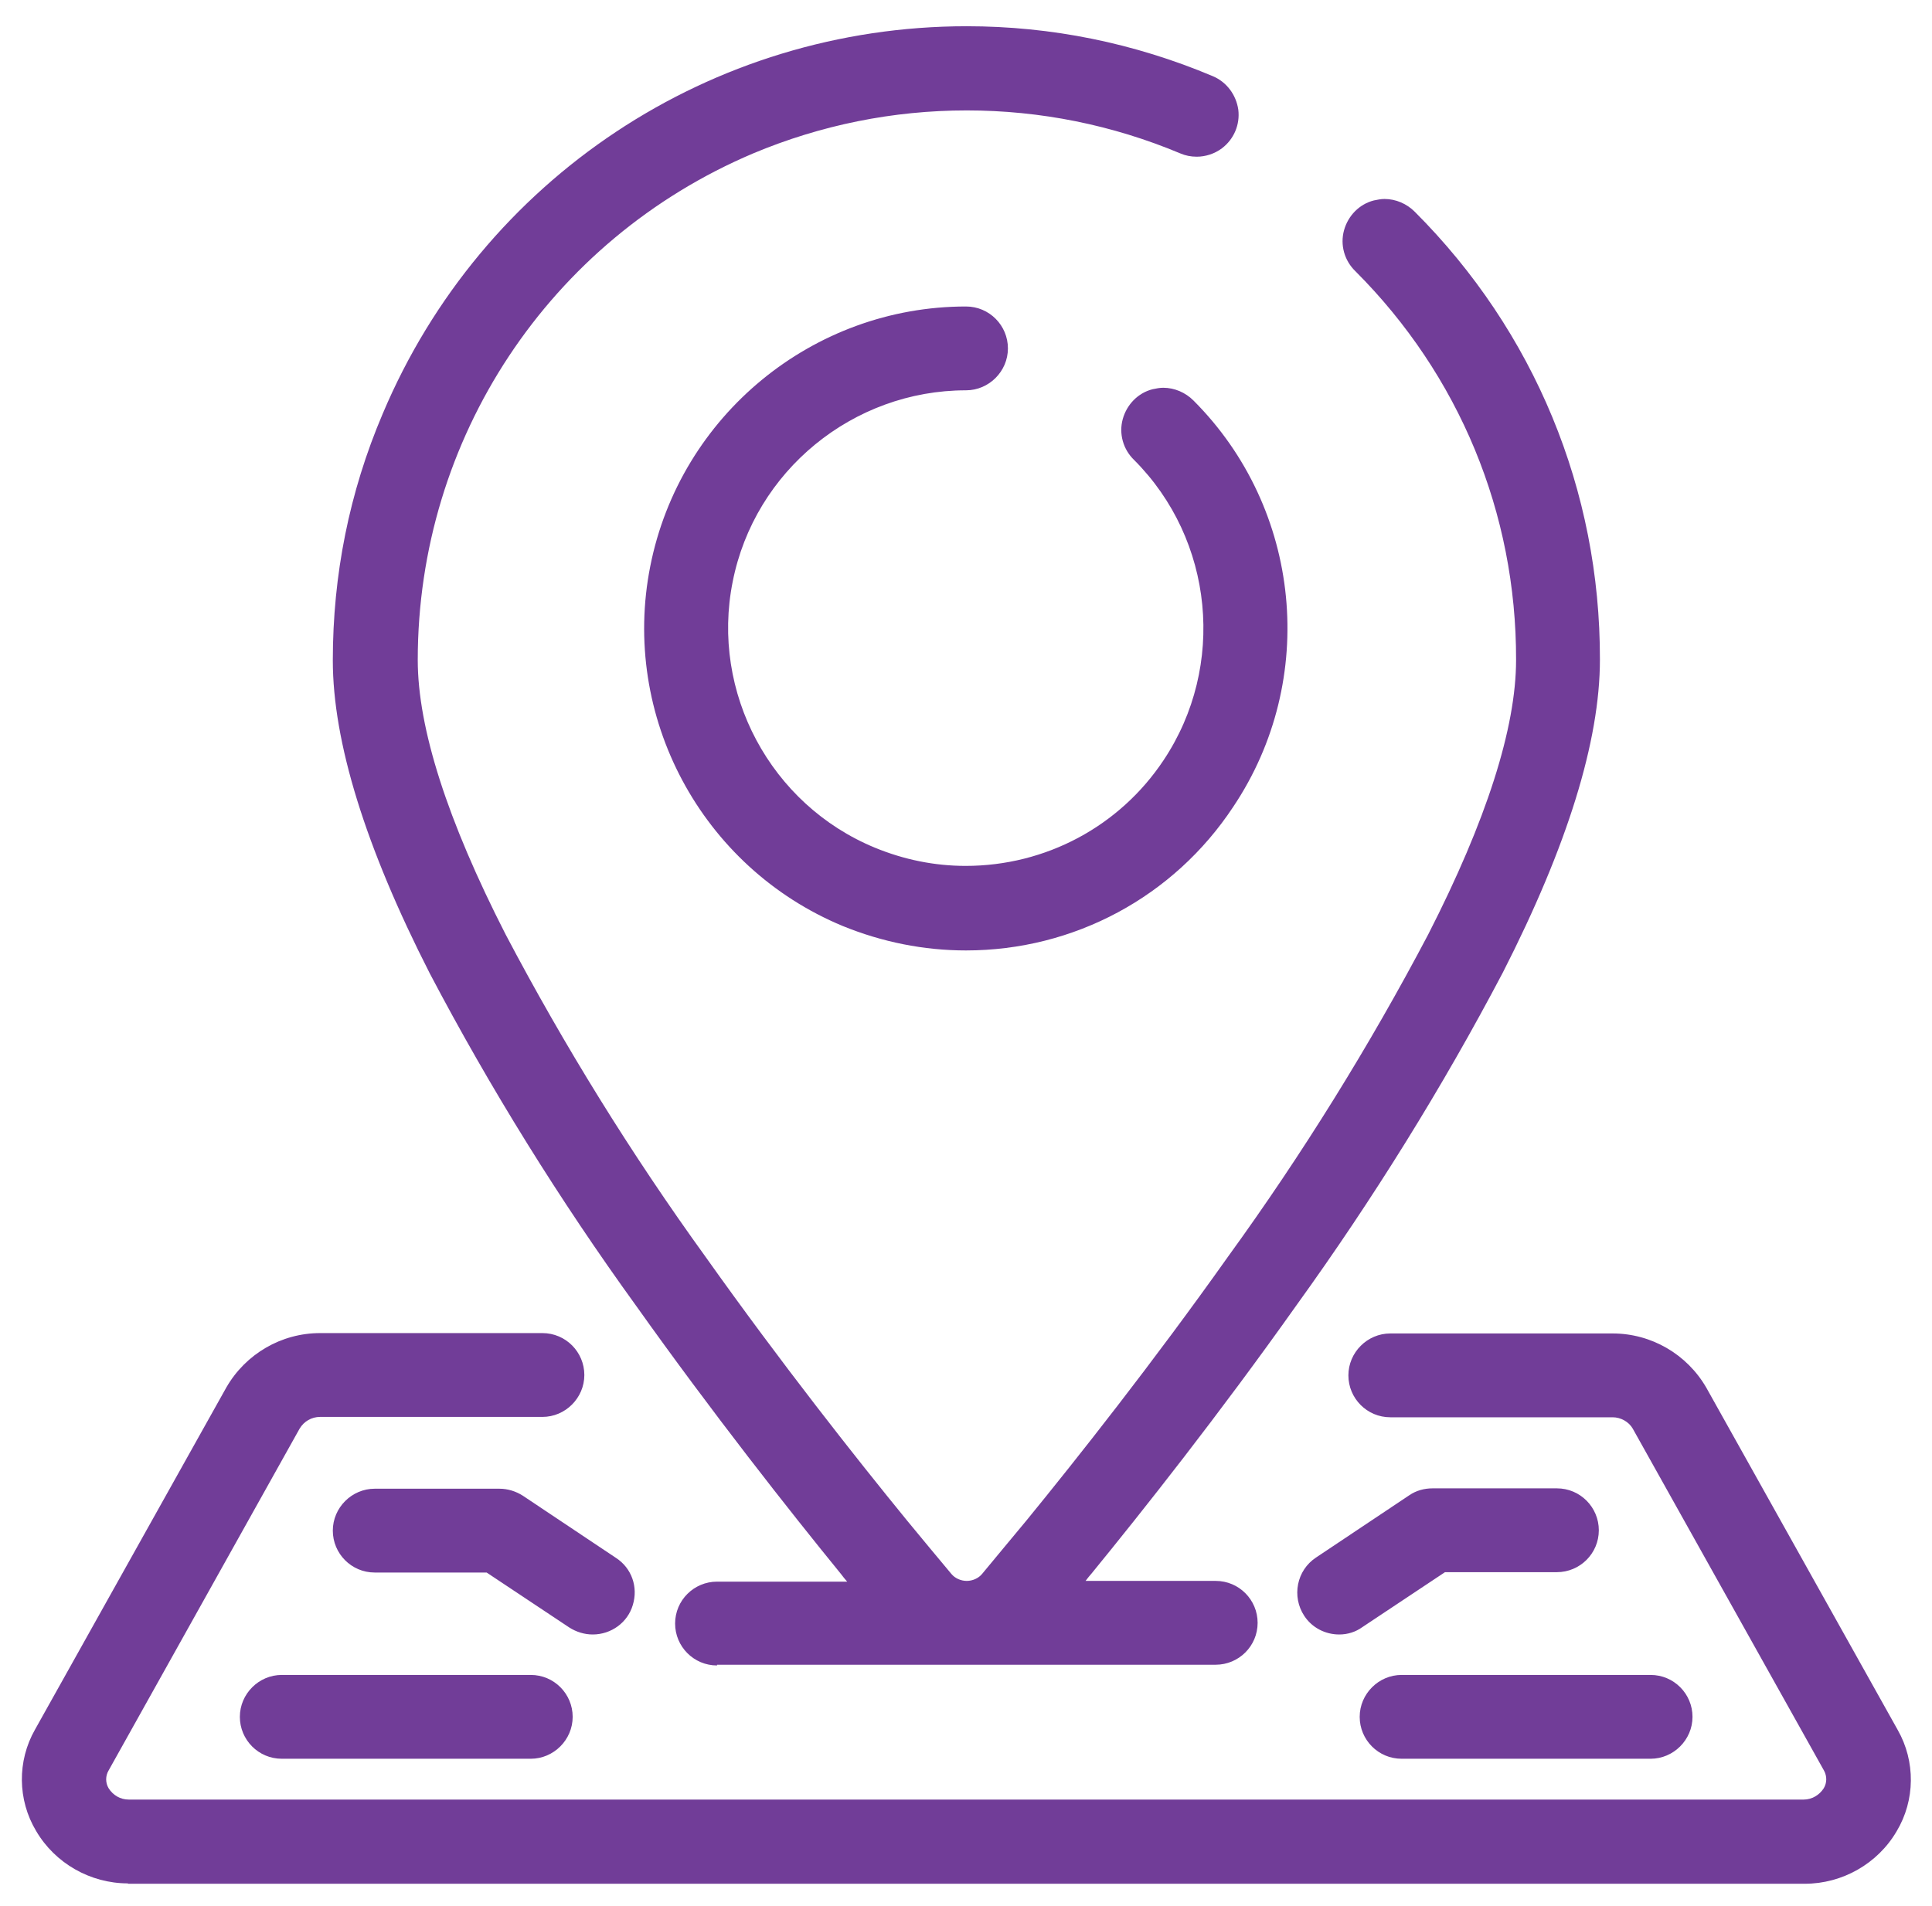 <?xml version="1.0" encoding="utf-8"?>
<!-- Generator: Adobe Illustrator 21.1.0, SVG Export Plug-In . SVG Version: 6.00 Build 0)  -->
<svg version="1.1" id="Capa_1" xmlns="http://www.w3.org/2000/svg" xmlns:xlink="http://www.w3.org/1999/xlink" x="0px" y="0px"
	 viewBox="0 0 530 523" style="enable-background:new 0 0 530 523;" xml:space="preserve">
<style type="text/css">
	.st0{fill:#713D98;}
</style>
<path class="st0" d="M35.1,516.8c-10.3,0-20-5.5-25.2-14.4c-5.1-8.5-5.2-19.2-0.3-27.8l52.5-93.9c5.3-9.2,15.1-14.9,25.7-14.9h61
	c6.4,0,11.5,5.2,11.5,11.5s-5.2,11.5-11.5,11.5h-61c-2.3,0-4.4,1.2-5.6,3.2l-52.4,93.8c-0.9,1.5-0.9,3.4,0,4.9
	c1.2,1.9,3.2,3.1,5.5,3.1h459.5c2.2,0,4.3-1.2,5.5-3.1c0.9-1.5,0.9-3.3,0.1-4.8L447.9,392c-1.1-1.9-3.3-3.1-5.5-3.1h-61
	c-6.4,0-11.5-5.2-11.5-11.5s5.2-11.5,11.5-11.5h61c10.6,0,20.4,5.7,25.7,14.9l52.5,93.9c4.9,8.6,4.8,19.3-0.3,27.8
	c-5.2,8.9-14.9,14.4-25.2,14.4h-460V516.8z M384.5,482.6c-6.4,0-11.5-5.2-11.5-11.5s5.2-11.5,11.5-11.5h68.3
	c6.4,0,11.5,5.2,11.5,11.5s-5.2,11.5-11.5,11.5H384.5z M77.3,482.6c-6.4,0-11.5-5.2-11.5-11.5s5.2-11.5,11.5-11.5h68.3
	c6.4,0,11.5,5.2,11.5,11.5s-5.2,11.5-11.5,11.5H77.3z M196.7,457c-6.4,0-11.5-5.2-11.5-11.5c0-6.4,5.2-11.5,11.5-11.5h35.7
	c-0.6-0.7-1.2-1.4-1.7-2.1c-14.1-17.3-35.3-44.2-56.2-73.6c-20.9-28.9-40-59.6-56.6-91.2c-17.7-34.7-26.6-63.6-26.6-85.9
	c0-23.4,4.5-46.1,13.7-67.7C132.2,49,195.1,7.2,265.2,7.2c23.2,0,45.9,4.6,67.5,13.7c3.8,1.6,6.4,5.1,7,9.2
	c0.5,4.1-1.2,8.1-4.5,10.6c-2,1.5-4.5,2.3-6.9,2.3c-1.6,0-3.1-0.3-4.5-0.9c-18.6-7.8-38.4-11.8-58.6-11.8s-40,4-58.6,11.8
	c-55.9,23.7-92,78.2-92,139c0,18.7,8.1,44,24.1,75.3c16.1,30.6,34.5,60.3,54.8,88.4c20.8,29.3,41.5,55.5,55.3,72.4
	c4.1,5,8.2,9.9,12.2,14.7c1,1.2,2.6,1.9,4.2,1.9s3.2-0.7,4.2-1.9c4-4.8,8.1-9.8,12.2-14.7c13.8-16.9,34.6-43.2,55.3-72.4
	c20.3-28,38.8-57.8,54.9-88.4c16-31.3,24.1-56.7,24.1-75.3c0.1-40.3-15.6-78.2-44.1-106.7c-3-2.9-4.2-7.2-3.1-11.2s4.2-7.2,8.2-8.2
	c1-0.2,1.9-0.4,2.9-0.4c3.1,0,6.1,1.3,8.3,3.5c32.8,32.8,50.9,76.5,50.8,122.9c0,22.3-8.9,51.1-26.6,85.8
	c-16.6,31.6-35.7,62.3-56.6,91.3c-21.4,30.2-42.4,56.7-56.2,73.6c-0.6,0.7-1.2,1.4-1.7,2.1h35.7c6.4,0,11.5,5.2,11.5,11.5
	c0,6.4-5.2,11.5-11.5,11.5H196.7V457z M367.4,448.5c-3.9,0-7.5-1.9-9.6-5.1c-3.5-5.3-2.1-12.5,3.2-16l25.6-17.1
	c1.9-1.3,4.1-1.9,6.4-1.9h34.1c6.4,0,11.5,5.2,11.5,11.5c0,6.4-5.2,11.5-11.5,11.5h-30.7l-22.7,15.1
	C371.9,447.8,369.7,448.5,367.4,448.5z M162.6,448.5c-2.3,0-4.5-0.7-6.4-1.9l-22.7-15.1h-30.7c-6.4,0-11.5-5.2-11.5-11.5
	s5.2-11.5,11.5-11.5H137c2.3,0,4.5,0.7,6.4,1.9l25.6,17.1c4.3,2.8,6.1,8,4.6,12.9C172.2,445.2,167.7,448.5,162.6,448.5L162.6,448.5z
	 M265,260.8c-11.6,0-23-2.3-33.8-6.7c-38.8-16.1-61-57.6-52.8-98.8C186.6,114,223,84.1,265,84.1l0,0c6.4,0,11.5,5.2,11.5,11.5
	s-5.2,11.5-11.5,11.5c-31,0-58,22.1-64,52.5c-6.1,30.4,10.4,61.2,39,73c8,3.3,16.4,5,24.9,5c21.9,0,42.2-10.8,54.3-29
	c17.2-25.8,13.8-60.5-8.1-82.4c-3-2.9-4.2-7.2-3.1-11.2s4.2-7.2,8.2-8.2c1-0.2,1.9-0.4,2.9-0.4c3.1,0,6.1,1.3,8.3,3.5
	c29.7,29.7,34.3,76.6,10.9,111.5C322,246.1,294.6,260.8,265,260.8z"/>
</svg>
